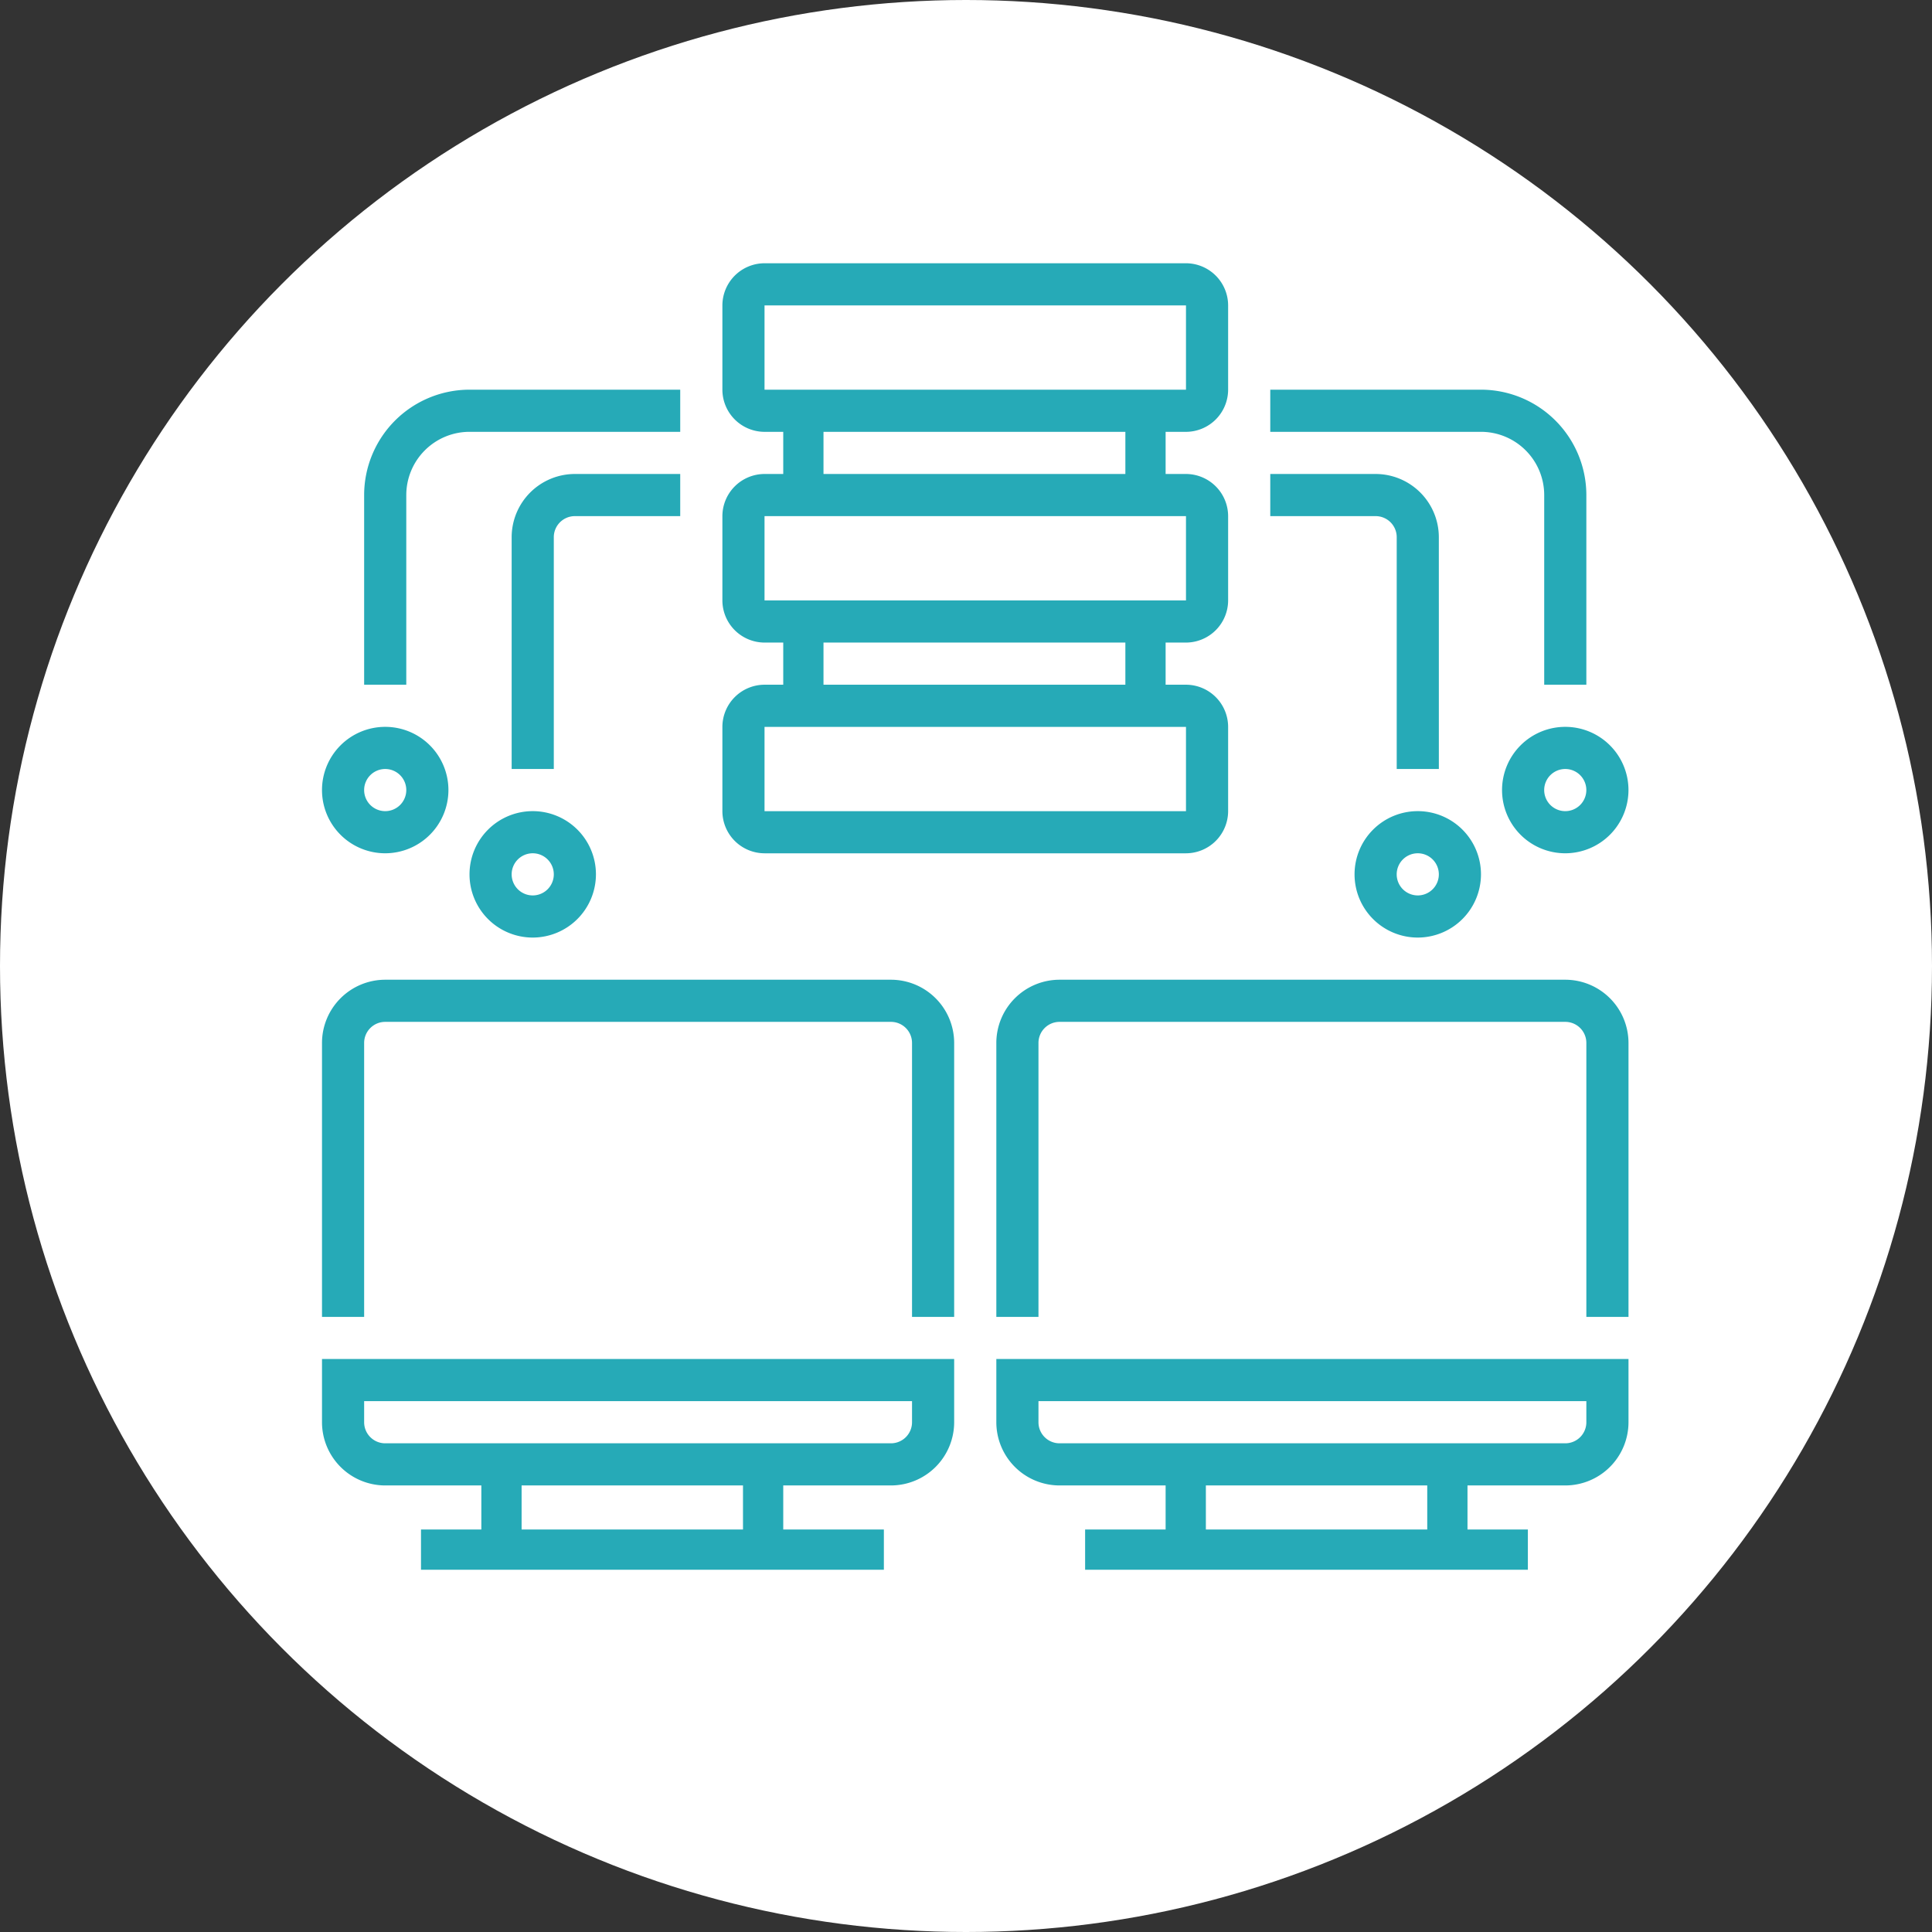 <svg xmlns="http://www.w3.org/2000/svg" width="96" height="96" viewBox="0 0 96 96">
  <rect x="0" y="0" width="96" height="96" fill="#333333" stroke="none"/>
  <g id="Grupo_889744" data-name="Grupo 889744" transform="translate(-1120 -1136)">
    <circle id="Elipse_8022" data-name="Elipse 8022" cx="48" cy="48" r="48" transform="translate(1120 1136)" fill="#fff"/>
    <g id="Grupo_889743" data-name="Grupo 889743" transform="translate(911 1032.081)">
      <g id="Grupo_889718" data-name="Grupo 889718" transform="translate(246.03 176.433)">
        <rect id="Rectángulo_301551" data-name="Rectángulo 301551" width="2" height="4" transform="translate(-0.111 0.486)" fill="#26aab7"/>
      </g>
      <g id="Grupo_889719" data-name="Grupo 889719" transform="translate(233.229 176.433)">
        <rect id="Rectángulo_301552" data-name="Rectángulo 301552" width="2" height="4" transform="translate(-0.311 0.486)" fill="#26aab7"/>
      </g>
      <g id="Grupo_889720" data-name="Grupo 889720" transform="translate(229.572 180.09)">
        <rect id="Rectángulo_301553" data-name="Rectángulo 301553" width="23" height="2" transform="translate(0.347 -0.171)" fill="#26aab7"/>
      </g>
      <g id="Grupo_889721" data-name="Grupo 889721" transform="translate(225 171.448)">
        <path id="Trazado_604600" data-name="Trazado 604600" d="M253.271,175.282h-25.13A3.145,3.145,0,0,1,225,172.141V169h31.412v3.141A3.145,3.145,0,0,1,253.271,175.282Zm-26.177-4.188v1.047a1.047,1.047,0,0,0,1.047,1.047h25.13a1.047,1.047,0,0,0,1.047-1.047v-1.047Z" transform="translate(-225 -169)" fill="#26aab7"/>
      </g>
      <g id="Grupo_889722" data-name="Grupo 889722" transform="translate(225 152.601)">
        <path id="Trazado_604601" data-name="Trazado 604601" d="M256.412,167.753h-2.094V154.141a1.047,1.047,0,0,0-1.047-1.047h-25.13a1.047,1.047,0,0,0-1.047,1.047v13.612H225V154.141A3.145,3.145,0,0,1,228.141,151h25.13a3.145,3.145,0,0,1,3.141,3.141Z" transform="translate(-225 -151)" fill="#26aab7"/>
      </g>
      <g id="Grupo_889723" data-name="Grupo 889723" transform="translate(279.861 176.433)">
        <rect id="Rectángulo_301554" data-name="Rectángulo 301554" width="2" height="4" transform="translate(0.058 0.486)" fill="#26aab7"/>
      </g>
      <g id="Grupo_889724" data-name="Grupo 889724" transform="translate(267.06 176.433)">
        <rect id="Rectángulo_301555" data-name="Rectángulo 301555" width="2" height="4" transform="translate(-0.141 0.486)" fill="#26aab7"/>
      </g>
      <g id="Grupo_889725" data-name="Grupo 889725" transform="translate(262.489 180.09)">
        <rect id="Rectángulo_301556" data-name="Rectángulo 301556" width="22" height="2" transform="translate(0.43 -0.171)" fill="#26aab7"/>
      </g>
      <g id="Grupo_889726" data-name="Grupo 889726" transform="translate(258.507 171.448)">
        <path id="Trazado_604602" data-name="Trazado 604602" d="M285.271,175.282h-25.13A3.145,3.145,0,0,1,257,172.141V169h31.412v3.141A3.145,3.145,0,0,1,285.271,175.282Zm-26.177-4.188v1.047a1.047,1.047,0,0,0,1.047,1.047h25.13a1.047,1.047,0,0,0,1.047-1.047v-1.047Z" transform="translate(-257 -169)" fill="#26aab7"/>
      </g>
      <g id="Grupo_889727" data-name="Grupo 889727" transform="translate(258.507 152.601)">
        <path id="Trazado_604603" data-name="Trazado 604603" d="M288.412,167.753h-2.094V154.141a1.047,1.047,0,0,0-1.047-1.047h-25.13a1.047,1.047,0,0,0-1.047,1.047v13.612H257V154.141A3.145,3.145,0,0,1,260.141,151h25.13a3.145,3.145,0,0,1,3.141,3.141Z" transform="translate(-257 -151)" fill="#26aab7"/>
      </g>
      <g id="Grupo_889728" data-name="Grupo 889728" transform="translate(244.895 137.942)">
        <path id="Trazado_604604" data-name="Trazado 604604" d="M267.036,145.377H246.094A2.1,2.1,0,0,1,244,143.282v-4.188A2.1,2.1,0,0,1,246.094,137h20.942a2.1,2.1,0,0,1,2.094,2.094v4.188A2.1,2.1,0,0,1,267.036,145.377Zm-20.942-6.282h0l0,4.188h20.942v-4.188Z" transform="translate(-244 -137)" fill="#26aab7"/>
      </g>
      <g id="Grupo_889729" data-name="Grupo 889729" transform="translate(247.859 134.373)">
        <rect id="Rectángulo_301557" data-name="Rectángulo 301557" width="2" height="5" transform="translate(0.06 -0.454)" fill="#26aab7"/>
      </g>
      <g id="Grupo_889730" data-name="Grupo 889730" transform="translate(265.231 134.373)">
        <rect id="Rectángulo_301558" data-name="Rectángulo 301558" width="2" height="5" transform="translate(-0.312 -0.454)" fill="#26aab7"/>
      </g>
      <g id="Grupo_889731" data-name="Grupo 889731" transform="translate(244.895 127.471)">
        <path id="Trazado_604605" data-name="Trazado 604605" d="M267.036,135.377H246.094A2.1,2.1,0,0,1,244,133.282v-4.188A2.1,2.1,0,0,1,246.094,127h20.942a2.1,2.1,0,0,1,2.094,2.094v4.188A2.1,2.1,0,0,1,267.036,135.377Zm-20.942-6.282h0l0,4.188h20.942v-4.188Z" transform="translate(-244 -127)" fill="#26aab7"/>
      </g>
      <g id="Grupo_889732" data-name="Grupo 889732" transform="translate(244.895 117)">
        <path id="Trazado_604606" data-name="Trazado 604606" d="M267.036,125.377H246.094A2.1,2.1,0,0,1,244,123.282v-4.188A2.1,2.1,0,0,1,246.094,117h20.942a2.1,2.1,0,0,1,2.094,2.094v4.188A2.1,2.1,0,0,1,267.036,125.377Zm-20.942-6.282h0l0,4.188h20.942v-4.188Z" transform="translate(-244 -117)" fill="#26aab7"/>
      </g>
      <g id="Grupo_889733" data-name="Grupo 889733" transform="translate(247.859 124.314)">
        <rect id="Rectángulo_301559" data-name="Rectángulo 301559" width="2" height="5" transform="translate(0.06 -0.396)" fill="#26aab7"/>
      </g>
      <g id="Grupo_889734" data-name="Grupo 889734" transform="translate(265.231 124.314)">
        <rect id="Rectángulo_301560" data-name="Rectángulo 301560" width="2" height="5" transform="translate(-0.312 -0.396)" fill="#26aab7"/>
      </g>
      <g id="Grupo_889735" data-name="Grupo 889735" transform="translate(276.307 144.224)">
        <path id="Trazado_604607" data-name="Trazado 604607" d="M277.141,149.282a3.141,3.141,0,1,1,3.141-3.141A3.145,3.145,0,0,1,277.141,149.282Zm0-4.188a1.047,1.047,0,1,0,1.047,1.047A1.047,1.047,0,0,0,277.141,145.094Z" transform="translate(-274 -143)" fill="#26aab7"/>
      </g>
      <g id="Grupo_889736" data-name="Grupo 889736" transform="translate(283.636 140.036)">
        <path id="Trazado_604608" data-name="Trazado 604608" d="M284.141,145.282a3.141,3.141,0,1,1,3.141-3.141A3.145,3.145,0,0,1,284.141,145.282Zm0-4.188a1.047,1.047,0,1,0,1.047,1.047A1.047,1.047,0,0,0,284.141,141.094Z" transform="translate(-281 -139)" fill="#26aab7"/>
      </g>
      <g id="Grupo_889737" data-name="Grupo 889737" transform="translate(272.119 123.282)">
        <path id="Trazado_604609" data-name="Trazado 604609" d="M285.706,137.659h-2.094v-9.424a3.145,3.145,0,0,0-3.141-3.141H270V123h10.471a5.241,5.241,0,0,1,5.235,5.235Z" transform="translate(-270 -123)" fill="#26aab7"/>
      </g>
      <g id="Grupo_889738" data-name="Grupo 889738" transform="translate(272.119 127.471)">
        <path id="Trazado_604610" data-name="Trazado 604610" d="M278.377,141.659h-2.094V130.141a1.047,1.047,0,0,0-1.047-1.047H270V127h5.235a3.145,3.145,0,0,1,3.141,3.141Z" transform="translate(-270 -127)" fill="#26aab7"/>
      </g>
      <g id="Grupo_889739" data-name="Grupo 889739" transform="translate(232.33 144.224)">
        <path id="Trazado_604611" data-name="Trazado 604611" d="M235.141,149.282a3.141,3.141,0,1,1,3.141-3.141A3.145,3.145,0,0,1,235.141,149.282Zm0-4.188a1.047,1.047,0,1,0,1.047,1.047A1.047,1.047,0,0,0,235.141,145.094Z" transform="translate(-232 -143)" fill="#26aab7"/>
      </g>
      <g id="Grupo_889740" data-name="Grupo 889740" transform="translate(225 140.036)">
        <path id="Trazado_604612" data-name="Trazado 604612" d="M228.141,145.282a3.141,3.141,0,1,1,3.141-3.141A3.145,3.145,0,0,1,228.141,145.282Zm0-4.188a1.047,1.047,0,1,0,1.047,1.047A1.047,1.047,0,0,0,228.141,141.094Z" transform="translate(-225 -139)" fill="#26aab7"/>
      </g>
      <g id="Grupo_889741" data-name="Grupo 889741" transform="translate(227.094 123.282)">
        <path id="Trazado_604613" data-name="Trazado 604613" d="M229.094,137.659H227v-9.424A5.241,5.241,0,0,1,232.235,123h10.471v2.094H232.235a3.145,3.145,0,0,0-3.141,3.141Z" transform="translate(-227 -123)" fill="#26aab7"/>
      </g>
      <g id="Grupo_889742" data-name="Grupo 889742" transform="translate(234.424 127.471)">
        <path id="Trazado_604614" data-name="Trazado 604614" d="M236.094,141.659H234V130.141A3.145,3.145,0,0,1,237.141,127h5.235v2.094h-5.235a1.047,1.047,0,0,0-1.047,1.047Z" transform="translate(-234 -127)" fill="#26aab7"/>
      </g>
    </g>
  </g>
</svg>
